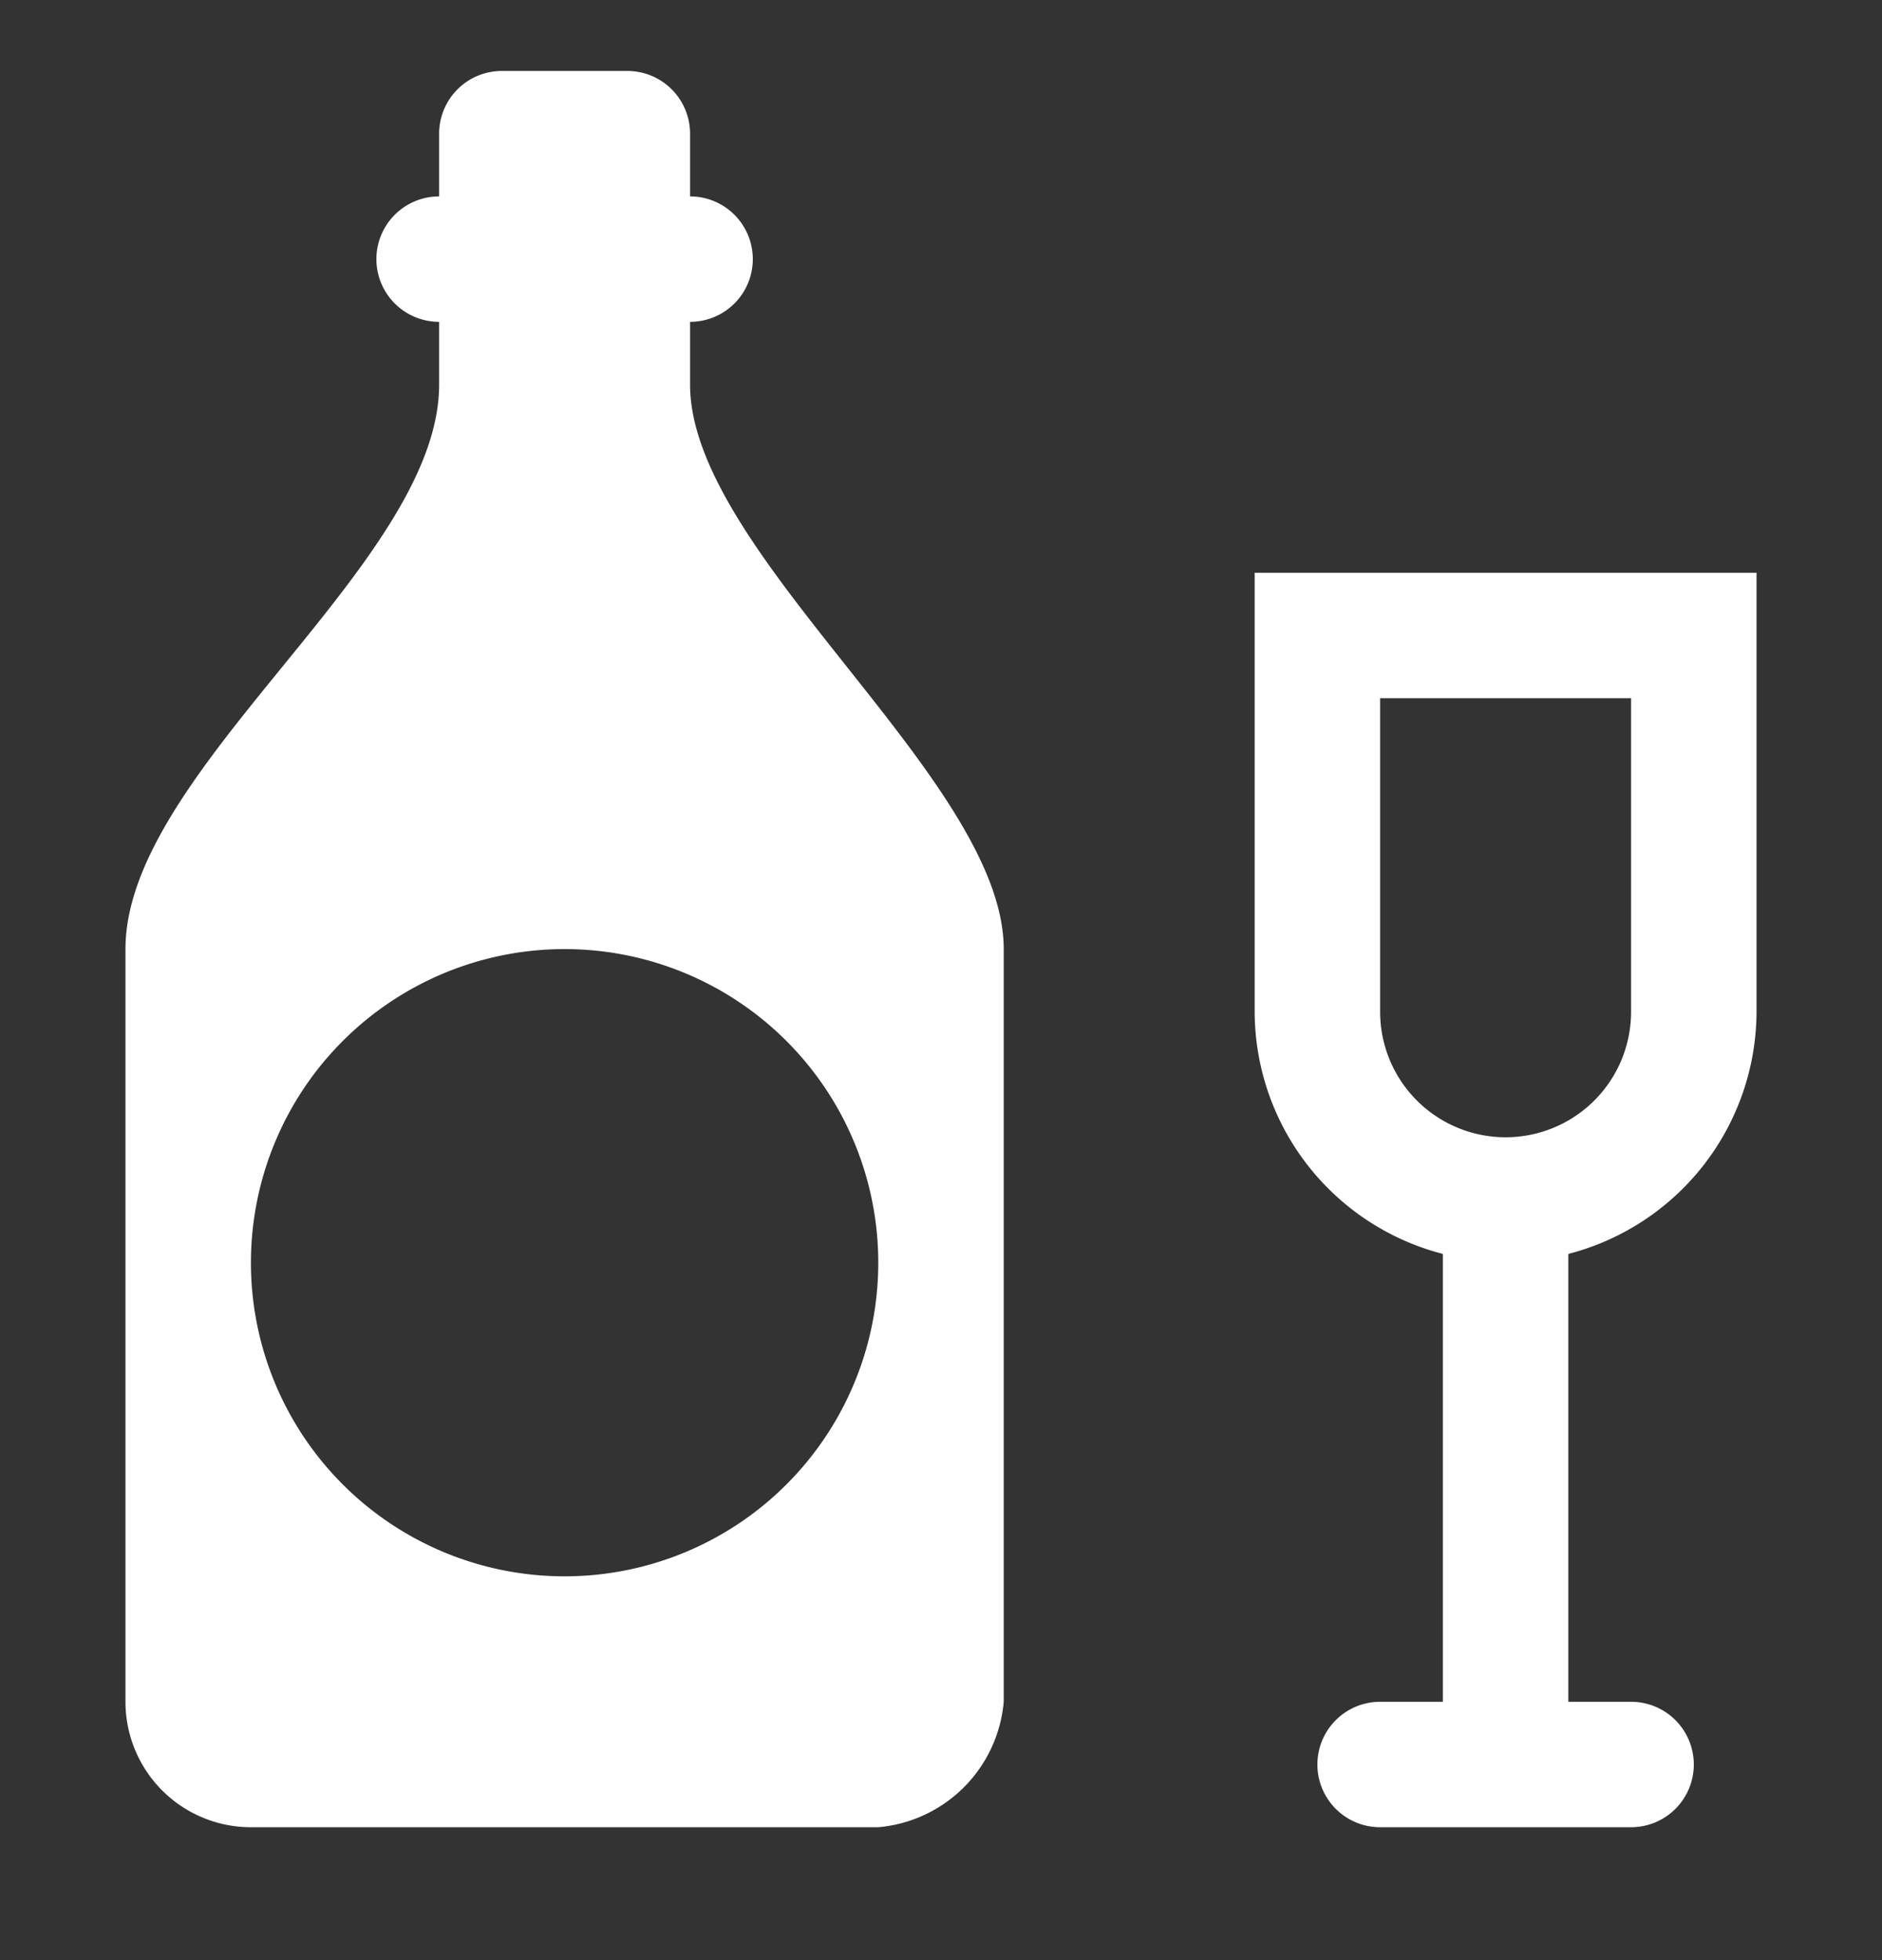 <svg width="24" height="25" viewBox="0 0 24 25" fill="none" xmlns="http://www.w3.org/2000/svg">
    <rect x="0" y="0" width="24" height="25" fill="#333333" stroke="none"/>
    <g clip-path="url(#qrg7p77qqa)">
        <path d="M22.4 7.305H16v5.6a3.2 3.2 0 0 0 2.4 3.088v5.712h-.8a.8.8 0 1 0 0 1.6h3.2a.8.8 0 0 0 0-1.6H20v-5.712a3.2 3.2 0 0 0 2.4-3.088v-5.6zm-1.6 5.6a1.6 1.6 0 0 1-3.2 0v-4h3.2v4zm-12-8v-.8a.8.8 0 1 0 0-1.6v-.8a.8.8 0 0 0-.8-.8H6.4a.8.8 0 0 0-.8.8v.8a.8.8 0 0 0 0 1.6v.8c0 2.288-4 4.912-4 7.2v9.6a1.6 1.6 0 0 0 1.6 1.6h8a1.76 1.76 0 0 0 1.6-1.6v-9.6c0-2.16-4-5.04-4-7.2zm-1.6 15.2a4 4 0 1 1 0-8 4 4 0 0 1 0 8z" fill="#fff"/>
    </g>
    <defs>
        <clipPath id="qrg7p77qqa">
            <path fill="#fff" transform="translate(0 .905)" d="M0 0h24v24H0z"/>
        </clipPath>
    </defs>
</svg>
